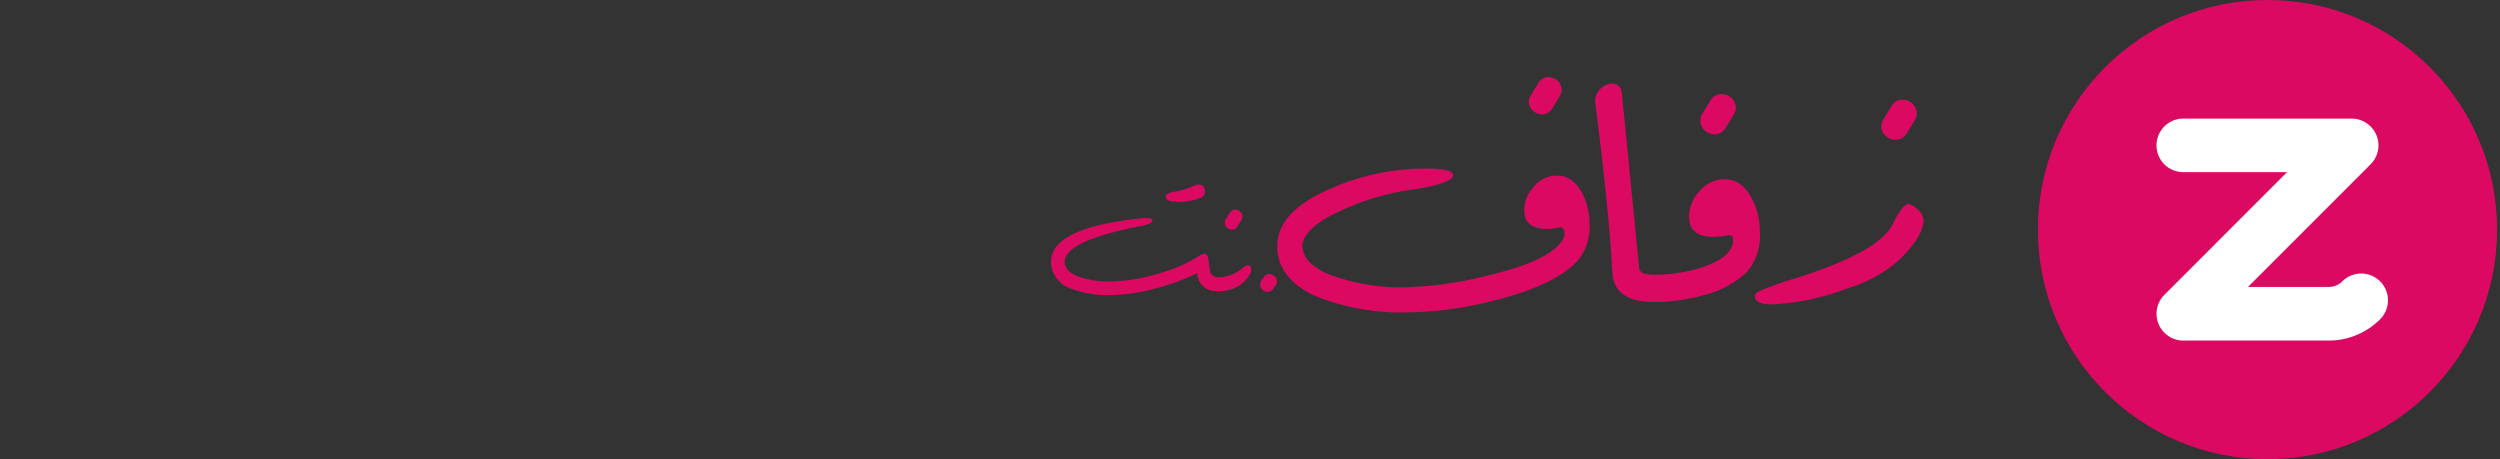 <svg xmlns="http://www.w3.org/2000/svg" xmlns:xlink="http://www.w3.org/1999/xlink" class="brand-logo" width="245" height="45" viewBox="0 0 245 45">
  <rect x="0" y="0" width="245" height="45" fill="#333333" stroke="none"/>
  <defs>
    <clipPath id="clip-DESKTOP-zafaf-net-AR">
      <rect width="245" height="45"/>
    </clipPath>
  </defs>
  <g id="DESKTOP-zafaf-net-AR" clip-path="url(#clip-DESKTOP-zafaf-net-AR)">
    <g id="Group_2566" data-name="Group 2566" transform="translate(71 -359.582)">
      <g id="Group_2564" data-name="Group 2564" transform="translate(128.715 359.582)">
        <circle id="Ellipse_34" data-name="Ellipse 34" cx="22.5" cy="22.5" r="22.5" transform="translate(0 0)" fill="#db0962"/>
        <path id="Path_1198" data-name="Path 1198" d="M787.826,454.282a2.625,2.625,0,0,0-3.712,0h0a1.882,1.882,0,0,1-.6.4,1.859,1.859,0,0,1-.729.146h-7.913l12.019-12.019a2.625,2.625,0,0,0-1.856-4.481h-16.5a2.625,2.625,0,0,0,0,5.25H778.7L766.681,455.6a2.625,2.625,0,0,0,1.856,4.481h14.25a7.113,7.113,0,0,0,5.038-2.087A2.625,2.625,0,0,0,787.826,454.282Z" transform="translate(-754.287 -426.706)" fill="#fff"/>
      </g>
      <g id="Group_2565" data-name="Group 2565" transform="translate(32 367.144)">
        <path id="Path_1199" data-name="Path 1199" d="M109.3,483.78a5.741,5.741,0,0,0,2.247-.4.607.607,0,0,0,.4-.59q0-.7-.645-.7a.8.8,0,0,0-.289.056,8.043,8.043,0,0,1-1.891.623q-1.023.145-1.023.5Q108.1,483.779,109.3,483.78Z" transform="translate(-96.863 -471.567)" fill="#db0962"/>
        <path id="Path_1200" data-name="Path 1200" d="M148.048,500.7a.616.616,0,0,0,.543-.314l.378-.612a.7.7,0,0,0,.115-.366.617.617,0,0,0-.211-.471.7.7,0,0,0-.489-.194.614.614,0,0,0-.545.322l-.378.608a.715.715,0,0,0-.111.365.614.614,0,0,0,.211.47A.7.7,0,0,0,148.048,500.7Z" transform="translate(-130.322 -485.76)" fill="#db0962"/>
        <path id="Path_1201" data-name="Path 1201" d="M51.3,508.942a.8.8,0,0,0-.5.244,3.582,3.582,0,0,1-2.447.934h-.011a.748.748,0,0,1-.756-.6q-.023-.078-.156-1.1-.078-.6-.378-.6a1.151,1.151,0,0,0-.567.234,15.053,15.053,0,0,1-3.748,1.646,17.321,17.321,0,0,1-5.072.834,9.049,9.049,0,0,1-2.6-.356q-1.724-.512-1.724-1.579,0-2.035,7.43-3.492,1.168-.234,1.168-.556,0-.234-.69-.234a3.91,3.91,0,0,0-.478.033Q32,505.283,32,508.6a2.82,2.82,0,0,0,2.069,2.669,9.557,9.557,0,0,0,3.592.6,18.163,18.163,0,0,0,4.727-.69,19.828,19.828,0,0,0,3.948-1.479,1.775,1.775,0,0,0,2,1.757h.011a3.308,3.308,0,0,0,3.081-1.513,1.186,1.186,0,0,0,.189-.589Q51.619,508.942,51.3,508.942Z" transform="translate(-32 -490.512)" fill="#db0962"/>
        <path id="Path_1202" data-name="Path 1202" d="M171.691,541.534a.6.6,0,0,0-.5.267l-.267.345a.684.684,0,0,0-.133.4.694.694,0,0,0,.228.512.72.72,0,0,0,.517.222.614.614,0,0,0,.512-.267l.256-.356a.649.649,0,0,0,.145-.4.671.671,0,0,0-.234-.506A.75.75,0,0,0,171.691,541.534Z" transform="translate(-150.302 -522.237)" fill="#db0962"/>
        <path id="Path_1203" data-name="Path 1203" d="M350.5,414.452a1.136,1.136,0,0,0,1.008-.6l.7-1.132a1.34,1.34,0,0,0,.206-.679,1.148,1.148,0,0,0-.39-.875,1.291,1.291,0,0,0-.9-.36,1.131,1.131,0,0,0-1.005.6l-.7,1.132a1.3,1.3,0,0,0-.213.677,1.141,1.141,0,0,0,.391.872A1.3,1.3,0,0,0,350.5,414.452Z" transform="translate(-302.374 -410.81)" fill="#db0962"/>
        <path id="Path_1204" data-name="Path 1204" d="M209.665,472.158a2.943,2.943,0,0,0-2.315,1.08,3.431,3.431,0,0,0-.936,2.274q0,1.872,2.2,1.872a5.43,5.43,0,0,0,1.193-.144.4.4,0,0,1,.535.35,1.138,1.138,0,0,1-.124.782q-1.111,2.1-7.407,3.58a35.9,35.9,0,0,1-7.634,1.132,19.7,19.7,0,0,1-8.066-1.317q-2.428-1.111-2.428-2.716,0-1.275,2.222-2.675a24.787,24.787,0,0,1,9.053-2.922q3.477-.576,3.477-1.358,0-.741-3.663-.617a23.174,23.174,0,0,0-8.189,1.893q-5.37,2.264-5.37,5.679,0,3.252,3.868,4.959a22.555,22.555,0,0,0,9.094,1.543,35.326,35.326,0,0,0,8.024-1.091q5.988-1.44,8.374-3.868a5.1,5.1,0,0,0,1.235-3.724,6.321,6.321,0,0,0-.412-2.325Q211.455,472.159,209.665,472.158Z" transform="translate(-160.042 -462.508)" fill="#db0962"/>
        <path id="Path_1205" data-name="Path 1205" d="M464.49,425.987a1.223,1.223,0,0,0,1.086-.65l.757-1.223a1.406,1.406,0,0,0,.23-.732,1.234,1.234,0,0,0-.422-.943,1.4,1.4,0,0,0-.979-.389,1.229,1.229,0,0,0-1.09.645l-.756,1.223a1.447,1.447,0,0,0-.222.734,1.239,1.239,0,0,0,.421.945A1.393,1.393,0,0,0,464.49,425.987Z" transform="translate(-399.455 -420.391)" fill="#db0962"/>
        <path id="Path_1206" data-name="Path 1206" d="M408.915,427.085q-1.023-2.6-2.959-2.6a3.265,3.265,0,0,0-2.536,1.223,3.654,3.654,0,0,0-.979,2.425q0,2,2.358,2a6.927,6.927,0,0,0,1.312-.133q.578-.133.645.356a1.558,1.558,0,0,1-.178.845q-.579,1.2-3.047,1.98a15.335,15.335,0,0,1-4.471.667h-.022q-1.424,0-1.49-.645-1.023-10.477-1.691-17.15-.112-.934-.957-.934a1.637,1.637,0,0,0-1.179.534,1.67,1.67,0,0,0-.467,1.379q1.335,10.388,1.668,16.572.155,2.914,4.115,2.914h.022a17.9,17.9,0,0,0,4.627-.623,9.581,9.581,0,0,0,4.36-2.247,5.391,5.391,0,0,0,1.335-4A6.664,6.664,0,0,0,408.915,427.085Z" transform="translate(-339.916 -414.482)" fill="#db0962"/>
        <path id="Path_1207" data-name="Path 1207" d="M515.249,495.593a1.615,1.615,0,0,0-.934-.534q-.534,0-1.557,2.047-1.335,2.648-9.476,5.227a30.62,30.62,0,0,0-3.626,1.29q-.356.2-.356.467,0,.8,1.691.8a24.206,24.206,0,0,0,7.229-1.513,14.8,14.8,0,0,0,3.737-1.713,10.727,10.727,0,0,0,3.114-3.047,3.893,3.893,0,0,0,.756-1.935A1.513,1.513,0,0,0,515.249,495.593Z" transform="translate(-430.317 -482.622)" fill="#db0962"/>
        <path id="Path_1208" data-name="Path 1208" d="M584.633,429.682a1.229,1.229,0,0,0,1.09-.645l.756-1.223a1.451,1.451,0,0,0,.222-.734,1.239,1.239,0,0,0-.421-.945,1.394,1.394,0,0,0-.975-.389,1.223,1.223,0,0,0-1.087.65l-.757,1.223a1.4,1.4,0,0,0-.23.732,1.234,1.234,0,0,0,.423.943A1.4,1.4,0,0,0,584.633,429.682Z" transform="translate(-501.859 -423.54)" fill="#db0962"/>
      </g>
    </g>
  </g>
</svg>
